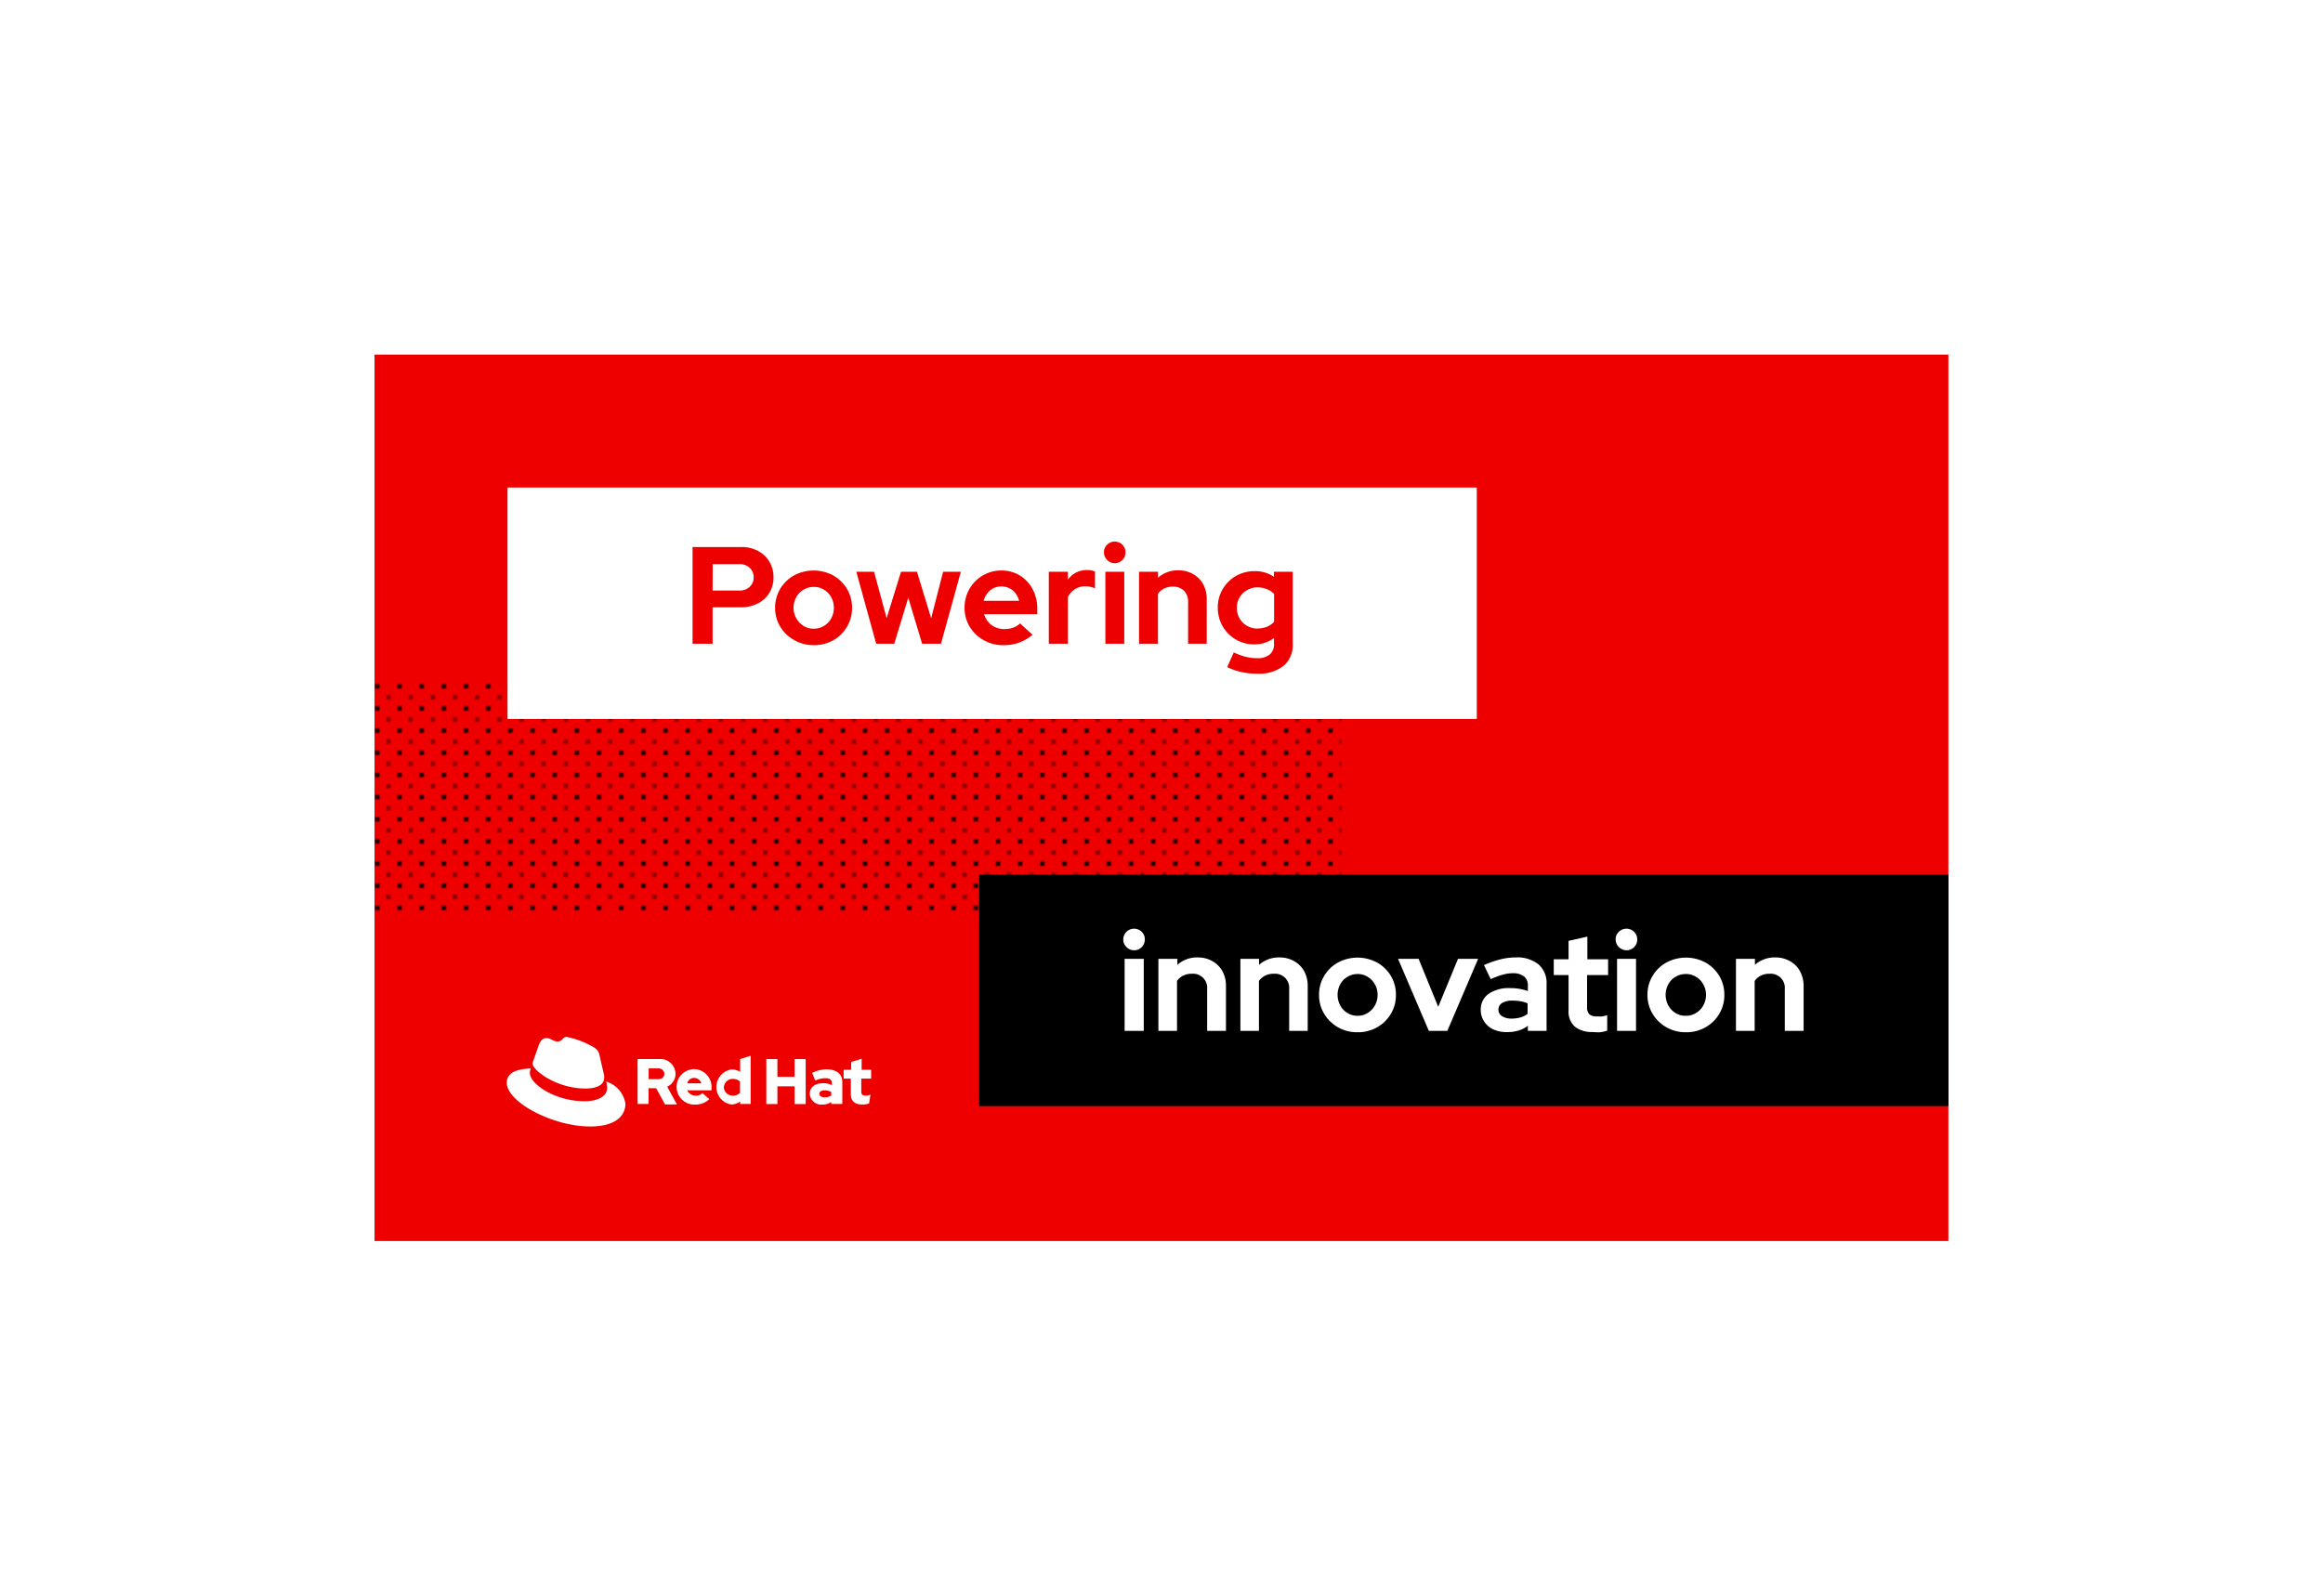 <svg id="baba4e18-65cd-418c-8c47-c8ffc6fa15d9" data-name="Layer 1" xmlns="http://www.w3.org/2000/svg" xmlns:xlink="http://www.w3.org/1999/xlink" viewBox="0 0 262 180"><defs><style>.b4ab2d22-0f4c-4246-b295-d88c71d28906{fill:none;}.e5d03d61-5187-47ff-aab9-71d254b983a3{fill:#e00;}.afb07a1c-e219-44a9-be21-409fc4120be8{fill:#fff;}.a34120a7-4467-4cef-8827-d45c9549c019{fill:url(#fe577c61-d16a-4656-9877-fb350b1be1cb);}</style><pattern id="fe577c61-d16a-4656-9877-fb350b1be1cb" data-name="New Pattern" width="10" height="10" patternTransform="translate(0.06 -37.58) scale(0.25)" patternUnits="userSpaceOnUse" viewBox="0 0 10 10"><rect class="b4ab2d22-0f4c-4246-b295-d88c71d28906" width="10" height="10"/><circle cx="10" cy="10" r="0.75"/><circle cy="10" r="0.75"/><circle cx="10" cy="10" r="0.75"/><circle cy="10" r="0.75"/><circle cx="10" r="0.75"/><circle cx="10" cy="10" r="0.75"/><circle r="0.75"/><circle cx="10" r="0.75"/><circle cy="10" r="0.75"/><circle cx="10" cy="10" r="0.75"/><circle cx="5" cy="5" r="0.75"/><circle r="0.75"/><circle cy="10" r="0.75"/><circle cx="10" r="0.75"/><circle r="0.75"/><circle cx="10" r="0.75"/><circle r="0.75"/></pattern></defs><rect class="e5d03d61-5187-47ff-aab9-71d254b983a3" x="42.24" y="40" width="177.51" height="100"/><path class="afb07a1c-e219-44a9-be21-409fc4120be8" d="M66,122.8c.87,0,2.14-.19,2.14-1.23a1,1,0,0,0,0-.24l-.52-2.27c-.12-.5-.23-.73-1.11-1.17a10.11,10.11,0,0,0-2.6-.92c-.41,0-.53.53-1,.53s-.82-.39-1.26-.39-.69.28-.91.87c0,0-.59,1.67-.66,1.91a.36.36,0,0,0,0,.14c0,.64,2.55,2.77,6,2.77m2.28-.81a3.56,3.56,0,0,1,.12.72c0,1-1.1,1.52-2.56,1.52-3.28,0-6.16-1.92-6.16-3.19a1.24,1.24,0,0,1,.11-.51c-1.18.06-2.71.27-2.71,1.62,0,2.21,5.24,4.93,9.38,4.93,3.18,0,4-1.44,4-2.57A3.12,3.12,0,0,0,68.32,122"/><path class="afb07a1c-e219-44a9-be21-409fc4120be8" d="M71.91,119.47h2.53a1.7,1.7,0,0,1,1.75,1.68,1.59,1.59,0,0,1-.94,1.44l1.1,2H75L74,122.76h-.85v1.78H71.91Zm1.25,1.06v1.21H74.3a.61.61,0,0,0,.63-.59.63.63,0,0,0-.63-.62Z"/><path class="afb07a1c-e219-44a9-be21-409fc4120be8" d="M78.4,124.61a2,2,0,0,1-2.09-2,2,2,0,0,1,2-2,2,2,0,0,1,1.94,2.07V123H77.52a1,1,0,0,0,.94.6,1,1,0,0,0,.77-.29L80,124A2.28,2.28,0,0,1,78.4,124.61Zm-.89-2.4H79.1a.85.85,0,0,0-.8-.61A.79.79,0,0,0,77.51,122.21Z"/><path class="afb07a1c-e219-44a9-be21-409fc4120be8" d="M83.48,124.26a1.74,1.74,0,0,1-1,.34,2,2,0,0,1,0-3.95,1.94,1.94,0,0,1,1,.26v-1.44l1.18-.37v5.44H83.48Zm-.84-.66a1.13,1.13,0,0,0,.82-.31V122a1.23,1.23,0,0,0-.82-.29,1,1,0,0,0-1,1A1,1,0,0,0,82.64,123.6Z"/><path class="afb07a1c-e219-44a9-be21-409fc4120be8" d="M89.62,122.55H87.68v2H86.43v-5.07h1.25v2h1.94v-2h1.25v5.07H89.62Z"/><path class="afb07a1c-e219-44a9-be21-409fc4120be8" d="M93.75,124.31a1.69,1.69,0,0,1-1,.3,1.29,1.29,0,0,1-1.42-1.23c0-.67.54-1.18,1.49-1.18a2,2,0,0,1,1,.22v-.24c0-.36-.24-.55-.72-.55a2.88,2.88,0,0,0-1.15.27l-.35-.87a4,4,0,0,1,1.58-.4c1.17,0,1.82.52,1.82,1.45v2.46H93.75Zm-.71-.52a1.33,1.33,0,0,0,.71-.2v-.4A1.5,1.5,0,0,0,93,123c-.36,0-.59.15-.59.39S92.65,123.79,93,123.79Z"/><path class="afb07a1c-e219-44a9-be21-409fc4120be8" d="M97.22,124.6c-.81,0-1.26-.39-1.26-1.18v-1.74h-.81v-1H96v-.88l1.18-.36v1.24h1.07v1H97.14v1.47c0,.33.17.45.53.45a1.31,1.31,0,0,0,.51-.12l-.16,1A2.08,2.08,0,0,1,97.22,124.6Z"/><rect x="110.44" y="98.67" width="109.32" height="26.11"/><rect class="a34120a7-4467-4cef-8827-d45c9549c019" x="42.02" y="76.95" width="109.32" height="26.11"/><path class="afb07a1c-e219-44a9-be21-409fc4120be8" d="M127.9,107.2a1.16,1.16,0,0,1-.85-.36,1.19,1.19,0,0,1-.36-.87,1.22,1.22,0,0,1,2.08-.85,1.17,1.17,0,0,1,.35.85,1.22,1.22,0,0,1-.35.87A1.15,1.15,0,0,1,127.9,107.2Zm-1.06,9.09v-8.12H129v8.12Z"/><path class="afb07a1c-e219-44a9-be21-409fc4120be8" d="M130.65,116.29v-8.12h2.14v.67a3.32,3.32,0,0,1,2.29-.83,3.25,3.25,0,0,1,1.66.42,2.92,2.92,0,0,1,1.13,1.13,3.42,3.42,0,0,1,.4,1.68v5.05h-2.12v-4.72a1.59,1.59,0,0,0-1.7-1.72,2.12,2.12,0,0,0-1,.21,1.84,1.84,0,0,0-.7.6v5.63Z"/><path class="afb07a1c-e219-44a9-be21-409fc4120be8" d="M139.9,116.29v-8.12H142v.67a3.37,3.37,0,0,1,2.3-.83,3.28,3.28,0,0,1,1.66.42,2.92,2.92,0,0,1,1.13,1.13,3.42,3.42,0,0,1,.4,1.68v5.05H145.4v-4.72a1.59,1.59,0,0,0-1.7-1.72,2.12,2.12,0,0,0-1,.21,1.87,1.87,0,0,0-.71.6v5.63Z"/><path class="afb07a1c-e219-44a9-be21-409fc4120be8" d="M153.11,116.45a4.39,4.39,0,0,1-2.2-.56,4.22,4.22,0,0,1-1.56-1.52,4,4,0,0,1-.58-2.13,4.05,4.05,0,0,1,.58-2.15,4.11,4.11,0,0,1,1.56-1.51,4.68,4.68,0,0,1,4.4,0,4.26,4.26,0,0,1,1.56,1.51,4.14,4.14,0,0,1,.57,2.15,4.09,4.09,0,0,1-.57,2.13,4.19,4.19,0,0,1-1.55,1.52A4.4,4.4,0,0,1,153.11,116.45Zm0-1.86a2.08,2.08,0,0,0,1.15-.32,2.28,2.28,0,0,0,.81-.85,2.38,2.38,0,0,0,.3-1.2,2.26,2.26,0,0,0-.31-1.18,2.18,2.18,0,0,0-.81-.84,2.07,2.07,0,0,0-1.13-.32,2.16,2.16,0,0,0-1.15.32,2.11,2.11,0,0,0-.81.84,2.51,2.51,0,0,0,0,2.38,2.18,2.18,0,0,0,.8.85A2.06,2.06,0,0,0,153.11,114.59Z"/><path class="afb07a1c-e219-44a9-be21-409fc4120be8" d="M161.15,116.29l-3.47-8.12H160l2.21,5.41,2.23-5.41h2.27l-3.47,8.12Z"/><path class="afb07a1c-e219-44a9-be21-409fc4120be8" d="M169.92,116.43a3.44,3.44,0,0,1-1.53-.32,2.44,2.44,0,0,1-1-.88,2.25,2.25,0,0,1-.38-1.29,2.12,2.12,0,0,1,.88-1.82,4,4,0,0,1,2.43-.65,5.89,5.89,0,0,1,2,.33v-.59a1.29,1.29,0,0,0-.43-1.06,2,2,0,0,0-1.28-.36,4.3,4.3,0,0,0-1.11.16,9.58,9.58,0,0,0-1.37.51l-.76-1.59a11.9,11.9,0,0,1,1.84-.64,6.92,6.92,0,0,1,1.74-.22,3.81,3.81,0,0,1,2.58.79,2.79,2.79,0,0,1,.9,2.22v5.27h-2.11v-.57a3.27,3.27,0,0,1-1.07.54A4.31,4.31,0,0,1,169.92,116.43Zm-.92-2.54a.84.84,0,0,0,.4.74,1.94,1.94,0,0,0,1.08.28,3.81,3.81,0,0,0,1-.13,2.39,2.39,0,0,0,.81-.41v-1.18a3.28,3.28,0,0,0-.81-.24,5.14,5.14,0,0,0-.9-.07,2.2,2.2,0,0,0-1.15.26A.86.86,0,0,0,169,113.89Z"/><path class="afb07a1c-e219-44a9-be21-409fc4120be8" d="M179.6,116.42a3,3,0,0,1-2-.62,2.26,2.26,0,0,1-.69-1.78V110h-1.67v-1.78h1.67v-2.08l2.12-.48v2.56h2.34V110H179v3.61a1.08,1.08,0,0,0,.25.81,1.27,1.27,0,0,0,.87.24,3.37,3.37,0,0,0,.58,0,4.59,4.59,0,0,0,.57-.13v1.74a4.29,4.29,0,0,1-.81.18A7.05,7.05,0,0,1,179.6,116.42Z"/><path class="afb07a1c-e219-44a9-be21-409fc4120be8" d="M183.44,107.2a1.23,1.23,0,0,1-1.22-1.23,1.14,1.14,0,0,1,.36-.85,1.22,1.22,0,0,1,2.08.85,1.22,1.22,0,0,1-.35.87A1.19,1.19,0,0,1,183.44,107.2Zm-1.06,9.09v-8.12h2.14v8.12Z"/><path class="afb07a1c-e219-44a9-be21-409fc4120be8" d="M190.15,116.45a4.39,4.39,0,0,1-2.2-.56,4.22,4.22,0,0,1-1.56-1.52,4,4,0,0,1-.58-2.13,4.05,4.05,0,0,1,.58-2.15,4.11,4.11,0,0,1,1.56-1.51,4.67,4.67,0,0,1,4.4,0,4.26,4.26,0,0,1,1.56,1.51,4.14,4.14,0,0,1,.57,2.15,4.09,4.09,0,0,1-.57,2.13,4.19,4.19,0,0,1-1.55,1.52A4.4,4.4,0,0,1,190.15,116.45Zm0-1.86a2.08,2.08,0,0,0,1.15-.32,2.21,2.21,0,0,0,.81-.85,2.38,2.38,0,0,0,.3-1.2,2.26,2.26,0,0,0-.31-1.18,2.18,2.18,0,0,0-.81-.84,2.07,2.07,0,0,0-1.13-.32,2.24,2.24,0,0,0-2,1.16,2.51,2.51,0,0,0,0,2.38,2.26,2.26,0,0,0,.8.85A2.06,2.06,0,0,0,190.15,114.59Z"/><path class="afb07a1c-e219-44a9-be21-409fc4120be8" d="M195.79,116.29v-8.12h2.14v.67a3.34,3.34,0,0,1,2.29-.83,3.23,3.23,0,0,1,1.66.42,2.86,2.86,0,0,1,1.13,1.13,3.43,3.43,0,0,1,.41,1.68v5.05H201.3v-4.72a1.59,1.59,0,0,0-1.7-1.72,2.13,2.13,0,0,0-1,.21,1.92,1.92,0,0,0-.7.6v5.63Z"/><rect class="afb07a1c-e219-44a9-be21-409fc4120be8" x="57.24" y="55" width="109.32" height="26.11"/><path class="e5d03d61-5187-47ff-aab9-71d254b983a3" d="M78.11,72.62V61.71h5.48a3.92,3.92,0,0,1,1.9.44,3.3,3.3,0,0,1,1.29,1.22,3.43,3.43,0,0,1,.46,1.77,3.36,3.36,0,0,1-.46,1.73,3.21,3.21,0,0,1-1.3,1.2,4.05,4.05,0,0,1-1.89.44H80.37v4.11Zm2.26-6h3a1.62,1.62,0,0,0,1.17-.41A1.37,1.37,0,0,0,85,65.15a1.44,1.44,0,0,0-.45-1.1,1.67,1.67,0,0,0-1.17-.41h-3Z"/><path class="e5d03d61-5187-47ff-aab9-71d254b983a3" d="M91.79,72.78a4.42,4.42,0,0,1-2.2-.56A4.37,4.37,0,0,1,88,70.7a4.1,4.1,0,0,1-.58-2.13A4.15,4.15,0,0,1,88,66.42a4.26,4.26,0,0,1,1.56-1.51,4.67,4.67,0,0,1,4.4,0,4.26,4.26,0,0,1,1.56,1.51,4.15,4.15,0,0,1,.58,2.15,4.09,4.09,0,0,1-.57,2.13A4.22,4.22,0,0,1,94,72.22,4.4,4.4,0,0,1,91.79,72.78Zm0-1.86a2.06,2.06,0,0,0,1.15-.32,2.14,2.14,0,0,0,.81-.85,2.51,2.51,0,0,0,0-2.38,2.33,2.33,0,0,0-.81-.84,2.12,2.12,0,0,0-1.13-.32,2.24,2.24,0,0,0-2,1.16,2.43,2.43,0,0,0,.8,3.23A2.06,2.06,0,0,0,91.79,70.92Z"/><path class="e5d03d61-5187-47ff-aab9-71d254b983a3" d="M98.82,72.62,96.58,64.5h2L100,69.74l1.62-5.24h1.8l1.6,5.25,1.35-5.25h2l-2.24,8.12H104l-1.56-5.19-1.58,5.19Z"/><path class="e5d03d61-5187-47ff-aab9-71d254b983a3" d="M113.14,72.78a4.36,4.36,0,0,1-2.21-.57,4.27,4.27,0,0,1-1.56-1.51,4,4,0,0,1-.58-2.13,4.17,4.17,0,0,1,.55-2.13,4.08,4.08,0,0,1,1.51-1.52,4,4,0,0,1,2.1-.56,3.88,3.88,0,0,1,2.09.57,4,4,0,0,1,1.43,1.55,4.66,4.66,0,0,1,.52,2.24v.57h-6a2.46,2.46,0,0,0,.47.87,2.17,2.17,0,0,0,.8.6,2.44,2.44,0,0,0,1,.21,3,3,0,0,0,1-.16,2.18,2.18,0,0,0,.79-.48l1.41,1.28a5.39,5.39,0,0,1-1.54.89A5.14,5.14,0,0,1,113.14,72.78Zm-2.2-5h4a2.24,2.24,0,0,0-.41-.85,1.89,1.89,0,0,0-.69-.57,1.92,1.92,0,0,0-.88-.2,2,2,0,0,0-.9.19,1.85,1.85,0,0,0-.68.56A2.4,2.4,0,0,0,110.94,67.76Z"/><path class="e5d03d61-5187-47ff-aab9-71d254b983a3" d="M118.29,72.62V64.5h2.15v.9a2.58,2.58,0,0,1,.93-.81,2.66,2.66,0,0,1,1.24-.28,2.11,2.11,0,0,1,.89.17v1.89a3,3,0,0,0-.53-.17,2.62,2.62,0,0,0-.57-.06,2.11,2.11,0,0,0-1.13.31,2.4,2.4,0,0,0-.83.9v5.27Z"/><path class="e5d03d61-5187-47ff-aab9-71d254b983a3" d="M125.73,63.53a1.16,1.16,0,0,1-.86-.36,1.19,1.19,0,0,1-.36-.87,1.14,1.14,0,0,1,.36-.85,1.15,1.15,0,0,1,.86-.35,1.2,1.2,0,0,1,1.21,1.2,1.18,1.18,0,0,1-.35.87A1.15,1.15,0,0,1,125.73,63.53Zm-1.06,9.09V64.5h2.13v8.12Z"/><path class="e5d03d61-5187-47ff-aab9-71d254b983a3" d="M128.47,72.62V64.5h2.14v.67a3.34,3.34,0,0,1,2.29-.83,3.25,3.25,0,0,1,1.66.42,2.86,2.86,0,0,1,1.13,1.13,3.43,3.43,0,0,1,.41,1.68v5.05H134V67.9a1.74,1.74,0,0,0-.46-1.26,1.71,1.71,0,0,0-1.24-.46,2.13,2.13,0,0,0-1,.21,1.92,1.92,0,0,0-.7.6v5.63Z"/><path class="e5d03d61-5187-47ff-aab9-71d254b983a3" d="M141.82,76a8.32,8.32,0,0,1-1.82-.19,6.61,6.61,0,0,1-1.59-.56l.74-1.65a7.22,7.22,0,0,0,1.33.49,5.18,5.18,0,0,0,1.29.16,2.14,2.14,0,0,0,1.43-.41,1.49,1.49,0,0,0,.49-1.22v-.64a3.7,3.7,0,0,1-2.23.71,4.07,4.07,0,0,1-3.57-2.05,4.12,4.12,0,0,1-.54-2.09,4,4,0,0,1,.55-2.09,4.12,4.12,0,0,1,1.5-1.49,4.28,4.28,0,0,1,2.14-.54,4,4,0,0,1,1.14.16,3.73,3.73,0,0,1,1,.48V64.5h2.12v8.11a3.07,3.07,0,0,1-1,2.48A4.5,4.5,0,0,1,141.82,76Zm0-5.1a2.85,2.85,0,0,0,1.06-.19,2.35,2.35,0,0,0,.82-.56V67a2.5,2.5,0,0,0-.84-.55,3,3,0,0,0-1-.19,2.28,2.28,0,0,0-1.2.31,2.31,2.31,0,0,0-.85.82,2.23,2.23,0,0,0-.31,1.17,2.43,2.43,0,0,0,.3,1.2,2.34,2.34,0,0,0,2.06,1.15Z"/></svg>